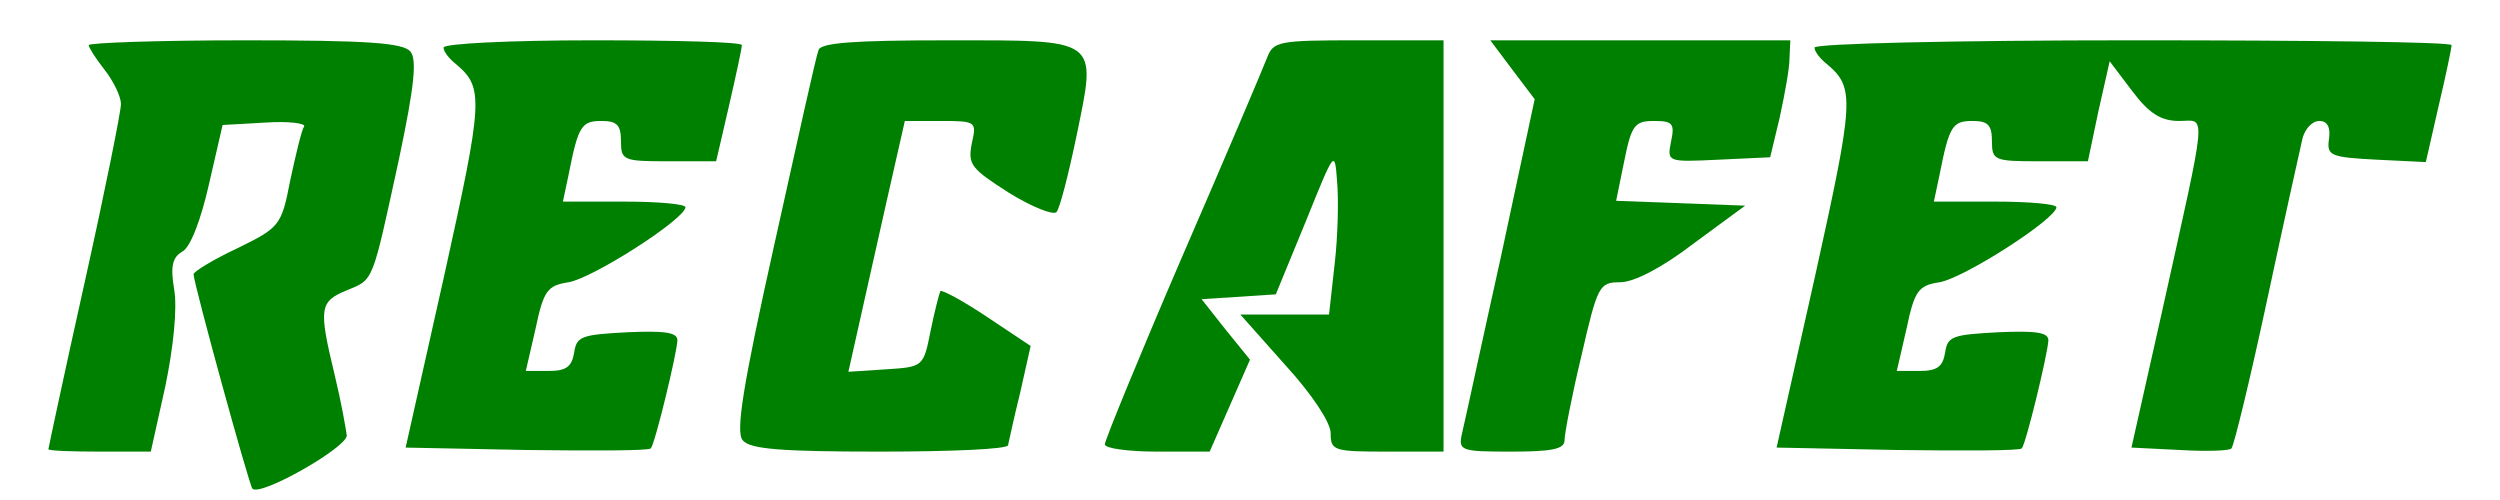 <?xml version="1.0" standalone="no"?>
<!DOCTYPE svg PUBLIC "-//W3C//DTD SVG 20010904//EN"
 "http://www.w3.org/TR/2001/REC-SVG-20010904/DTD/svg10.dtd">
<svg version="1.0" xmlns="http://www.w3.org/2000/svg"
 width="310pt" height="62pt" viewBox="0 0 310 62"
 preserveAspectRatio="xMidYMid meet">

<g transform="translate(0,62) scale(0.1,-0.1)"
fill="green" stroke="none">
<path d="M110 564 c0 -3 9 -17 20 -31 11 -14 20 -33 20 -42 0 -9 -20 -109 -45
-221 -25 -112 -45 -206 -45 -207 0 -2 29 -3 64 -3 l63 0 18 81 c10 48 15 97
11 120 -5 29 -2 40 10 47 10 5 23 39 33 83 l17 74 53 3 c29 2 51 -1 48 -5 -3
-4 -10 -34 -17 -66 -11 -57 -13 -59 -66 -85 -30 -14 -54 -29 -54 -32 0 -11 69
-262 73 -266 10 -10 117 51 117 66 -1 8 -7 42 -15 75 -20 83 -19 91 15 105 34
14 31 8 65 164 19 90 22 122 14 132 -9 11 -54 14 -205 14 -107 0 -194 -3 -194
-6z"/>
<path d="M550 561 c0 -5 7 -14 16 -21 34 -29 33 -44 -15 -261 l-48 -214 150
-3 c82 -1 152 -1 154 2 5 5 32 116 33 134 0 10 -16 12 -62 10 -57 -3 -63 -5
-66 -25 -3 -18 -10 -23 -32 -23 l-28 0 12 52 c10 48 15 54 41 58 30 5 144 78
145 93 0 4 -34 7 -76 7 l-76 0 7 33 c12 61 16 67 41 67 19 0 24 -5 24 -25 0
-24 3 -25 59 -25 l59 0 16 69 c9 39 16 72 16 75 0 4 -83 6 -185 6 -102 0 -185
-4 -185 -9z"/>
<path d="M1015 558 c-3 -7 -27 -116 -55 -242 -39 -175 -48 -232 -39 -242 9
-11 48 -14 170 -14 88 0 159 3 159 8 1 4 7 33 15 65 l13 58 -54 36 c-30 20
-56 34 -58 32 -1 -2 -7 -24 -12 -49 -9 -45 -9 -45 -56 -48 l-46 -3 13 58 c7
32 23 102 35 156 l22 97 45 0 c44 0 44 -1 38 -28 -5 -26 -1 -31 46 -61 29 -18
55 -28 59 -24 4 4 15 47 25 95 25 122 30 118 -162 118 -114 0 -155 -3 -158
-12z"/>
<path d="M1571 548 c-5 -13 -52 -124 -105 -246 -53 -123 -96 -228 -96 -233 0
-5 29 -9 65 -9 l65 0 25 57 25 57 -30 37 -30 38 46 3 46 3 37 90 c36 89 36 90
39 50 2 -22 1 -68 -3 -102 l-7 -63 -55 0 -55 0 56 -63 c33 -36 56 -71 56 -84
0 -22 4 -23 70 -23 l70 0 0 255 0 255 -105 0 c-100 0 -106 -1 -114 -22z"/>
<path d="M1875 534 l28 -37 -42 -196 c-24 -108 -45 -206 -48 -218 -5 -22 -2
-23 61 -23 50 0 66 3 66 14 0 8 9 55 21 105 20 87 22 91 48 91 17 0 52 18 91
48 l64 47 -80 3 -80 3 10 49 c9 45 13 50 37 50 23 0 26 -3 21 -26 -5 -25 -4
-25 59 -22 l64 3 12 50 c6 28 12 60 12 73 l1 22 -186 0 -186 0 27 -36z"/>
<path d="M2250 561 c0 -5 7 -14 16 -21 34 -29 33 -44 -15 -261 l-48 -214 150
-3 c82 -1 152 -1 154 2 5 5 32 116 33 134 0 10 -16 12 -62 10 -57 -3 -63 -5
-66 -25 -3 -18 -10 -23 -32 -23 l-28 0 12 52 c10 48 15 54 41 58 30 5 144 78
145 93 0 4 -34 7 -76 7 l-76 0 7 33 c12 61 16 67 41 67 19 0 24 -5 24 -25 0
-24 3 -25 59 -25 l60 0 13 62 14 62 28 -37 c21 -28 36 -37 58 -37 34 0 36 21
-21 -236 l-38 -169 60 -3 c33 -2 62 -1 64 2 3 3 23 85 44 183 21 98 41 188 44
201 3 12 12 22 21 22 10 0 14 -8 12 -22 -3 -21 1 -23 59 -26 l61 -3 16 70 c9
38 16 72 16 75 0 4 -178 6 -395 6 -220 0 -395 -4 -395 -9z"/>
</g>
</svg>

